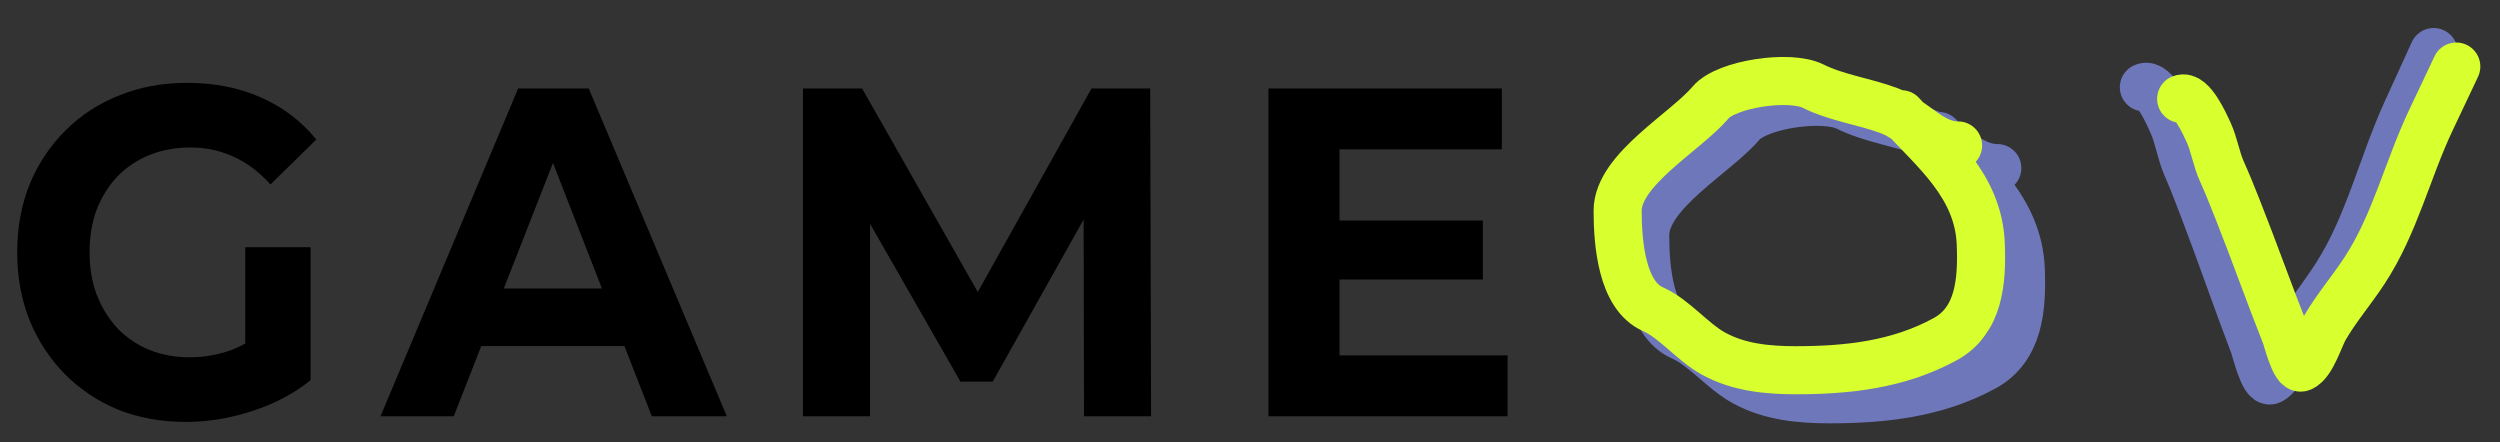 <svg width="130" height="23" viewBox="0 0 130 23" fill="none" xmlns="http://www.w3.org/2000/svg">
<rect x="0" y="0" width="130" height="23" fill="#333333" stroke="none"/>
<path d="M103.86 8.741C102.397 8.741 101.497 7.387 100.164 6.886C98.84 6.388 97.324 6.197 96.062 5.569C94.806 4.944 91.395 5.447 90.552 6.441C89.214 8.018 85.551 10.03 85.551 12.229C85.551 13.933 85.765 16.76 87.45 17.498C88.602 18.002 89.567 19.25 90.705 19.872C92.074 20.622 93.631 20.763 95.129 20.763C97.882 20.763 100.657 20.475 103.182 19.093C105.003 18.097 105.158 15.981 105.081 14.01C104.96 10.893 102.61 9.042 100.809 7.071" stroke="#6E77B9" stroke-width="2.5" stroke-linecap="round"/>
<path d="M101.82 7.564C100.406 7.564 99.536 6.247 98.247 5.76C96.966 5.276 95.501 5.09 94.28 4.479C93.066 3.872 89.768 4.361 88.953 5.327C87.659 6.861 84.117 8.816 84.117 10.955C84.117 12.611 84.324 15.361 85.953 16.078C87.067 16.568 88.001 17.782 89.1 18.387C90.425 19.115 91.93 19.252 93.379 19.252C96.04 19.252 98.723 18.972 101.165 17.629C102.925 16.66 103.075 14.602 103 12.687C102.883 9.656 100.611 7.857 98.87 5.94" stroke="#D8FF2E" stroke-width="2.5" stroke-linecap="round"/>
<path d="M111.481 4.538C112.042 4.285 112.774 5.959 112.985 6.439C113.296 7.145 113.4 7.943 113.714 8.661C114.024 9.369 114.305 10.109 114.582 10.833C115.481 13.178 116.306 15.598 117.203 17.942C117.294 18.18 117.71 19.936 118.071 19.775C118.645 19.519 119.05 18.064 119.358 17.518C119.998 16.385 120.836 15.375 121.529 14.277C123.201 11.626 123.863 8.59 125.157 5.76C125.62 4.745 126.102 3.69 126.552 2.706" stroke="#6E77B9" stroke-width="2.5" stroke-linecap="round"/>
<path d="M113.421 5.14C113.954 4.908 114.648 6.442 114.848 6.882C115.144 7.529 115.242 8.261 115.54 8.919C115.834 9.568 116.101 10.246 116.365 10.91C117.217 13.059 118.001 15.278 118.852 17.426C118.938 17.644 119.334 19.253 119.676 19.106C120.221 18.871 120.605 17.538 120.898 17.038C121.505 15.998 122.301 15.073 122.958 14.067C124.546 11.637 125.175 8.854 126.402 6.259C126.843 5.329 127.3 4.362 127.727 3.46" stroke="#D8FF2E" stroke-width="2.5" stroke-linecap="round"/>
<path d="M9.658 21.939C8.389 21.939 7.219 21.728 6.148 21.306C5.093 20.868 4.167 20.251 3.372 19.455C2.592 18.66 1.98 17.726 1.537 16.655C1.109 15.583 0.895 14.406 0.895 13.124C0.895 11.841 1.109 10.664 1.537 9.592C1.98 8.521 2.6 7.587 3.395 6.792C4.19 5.996 5.123 5.388 6.194 4.965C7.265 4.527 8.442 4.308 9.727 4.308C11.149 4.308 12.426 4.56 13.558 5.063C14.705 5.566 15.669 6.297 16.449 7.255L14.063 9.592C13.482 8.943 12.847 8.464 12.159 8.156C11.47 7.831 10.721 7.669 9.91 7.669C9.13 7.669 8.419 7.798 7.777 8.058C7.135 8.318 6.576 8.691 6.102 9.178C5.643 9.666 5.284 10.242 5.024 10.908C4.779 11.573 4.657 12.312 4.657 13.124C4.657 13.919 4.779 14.65 5.024 15.315C5.284 15.981 5.643 16.566 6.102 17.069C6.576 17.556 7.127 17.929 7.754 18.189C8.396 18.449 9.1 18.579 9.865 18.579C10.599 18.579 11.31 18.457 11.998 18.213C12.702 17.954 13.382 17.523 14.04 16.923L16.15 19.772C15.279 20.47 14.262 21.006 13.099 21.379C11.952 21.753 10.805 21.939 9.658 21.939ZM12.755 19.261V12.856H16.15V19.772L12.755 19.261ZM19.786 21.647L26.944 4.6H30.614L37.795 21.647H33.895L28.022 6.597H29.49L23.594 21.647H19.786ZM23.365 17.994L24.352 14.999H32.61L33.62 17.994H23.365ZM41.755 21.647V4.6H44.829L51.666 16.63H50.037L56.759 4.6H59.81L59.856 21.647H56.369L56.346 10.274H56.988L51.62 19.845H49.945L44.462 10.274H45.242V21.647H41.755ZM69.378 11.468H77.109V14.536H69.378V11.468ZM69.654 18.481H78.394V21.647H65.96V4.6H78.096V7.766H69.654V18.481Z" fill="black"/>
</svg>
